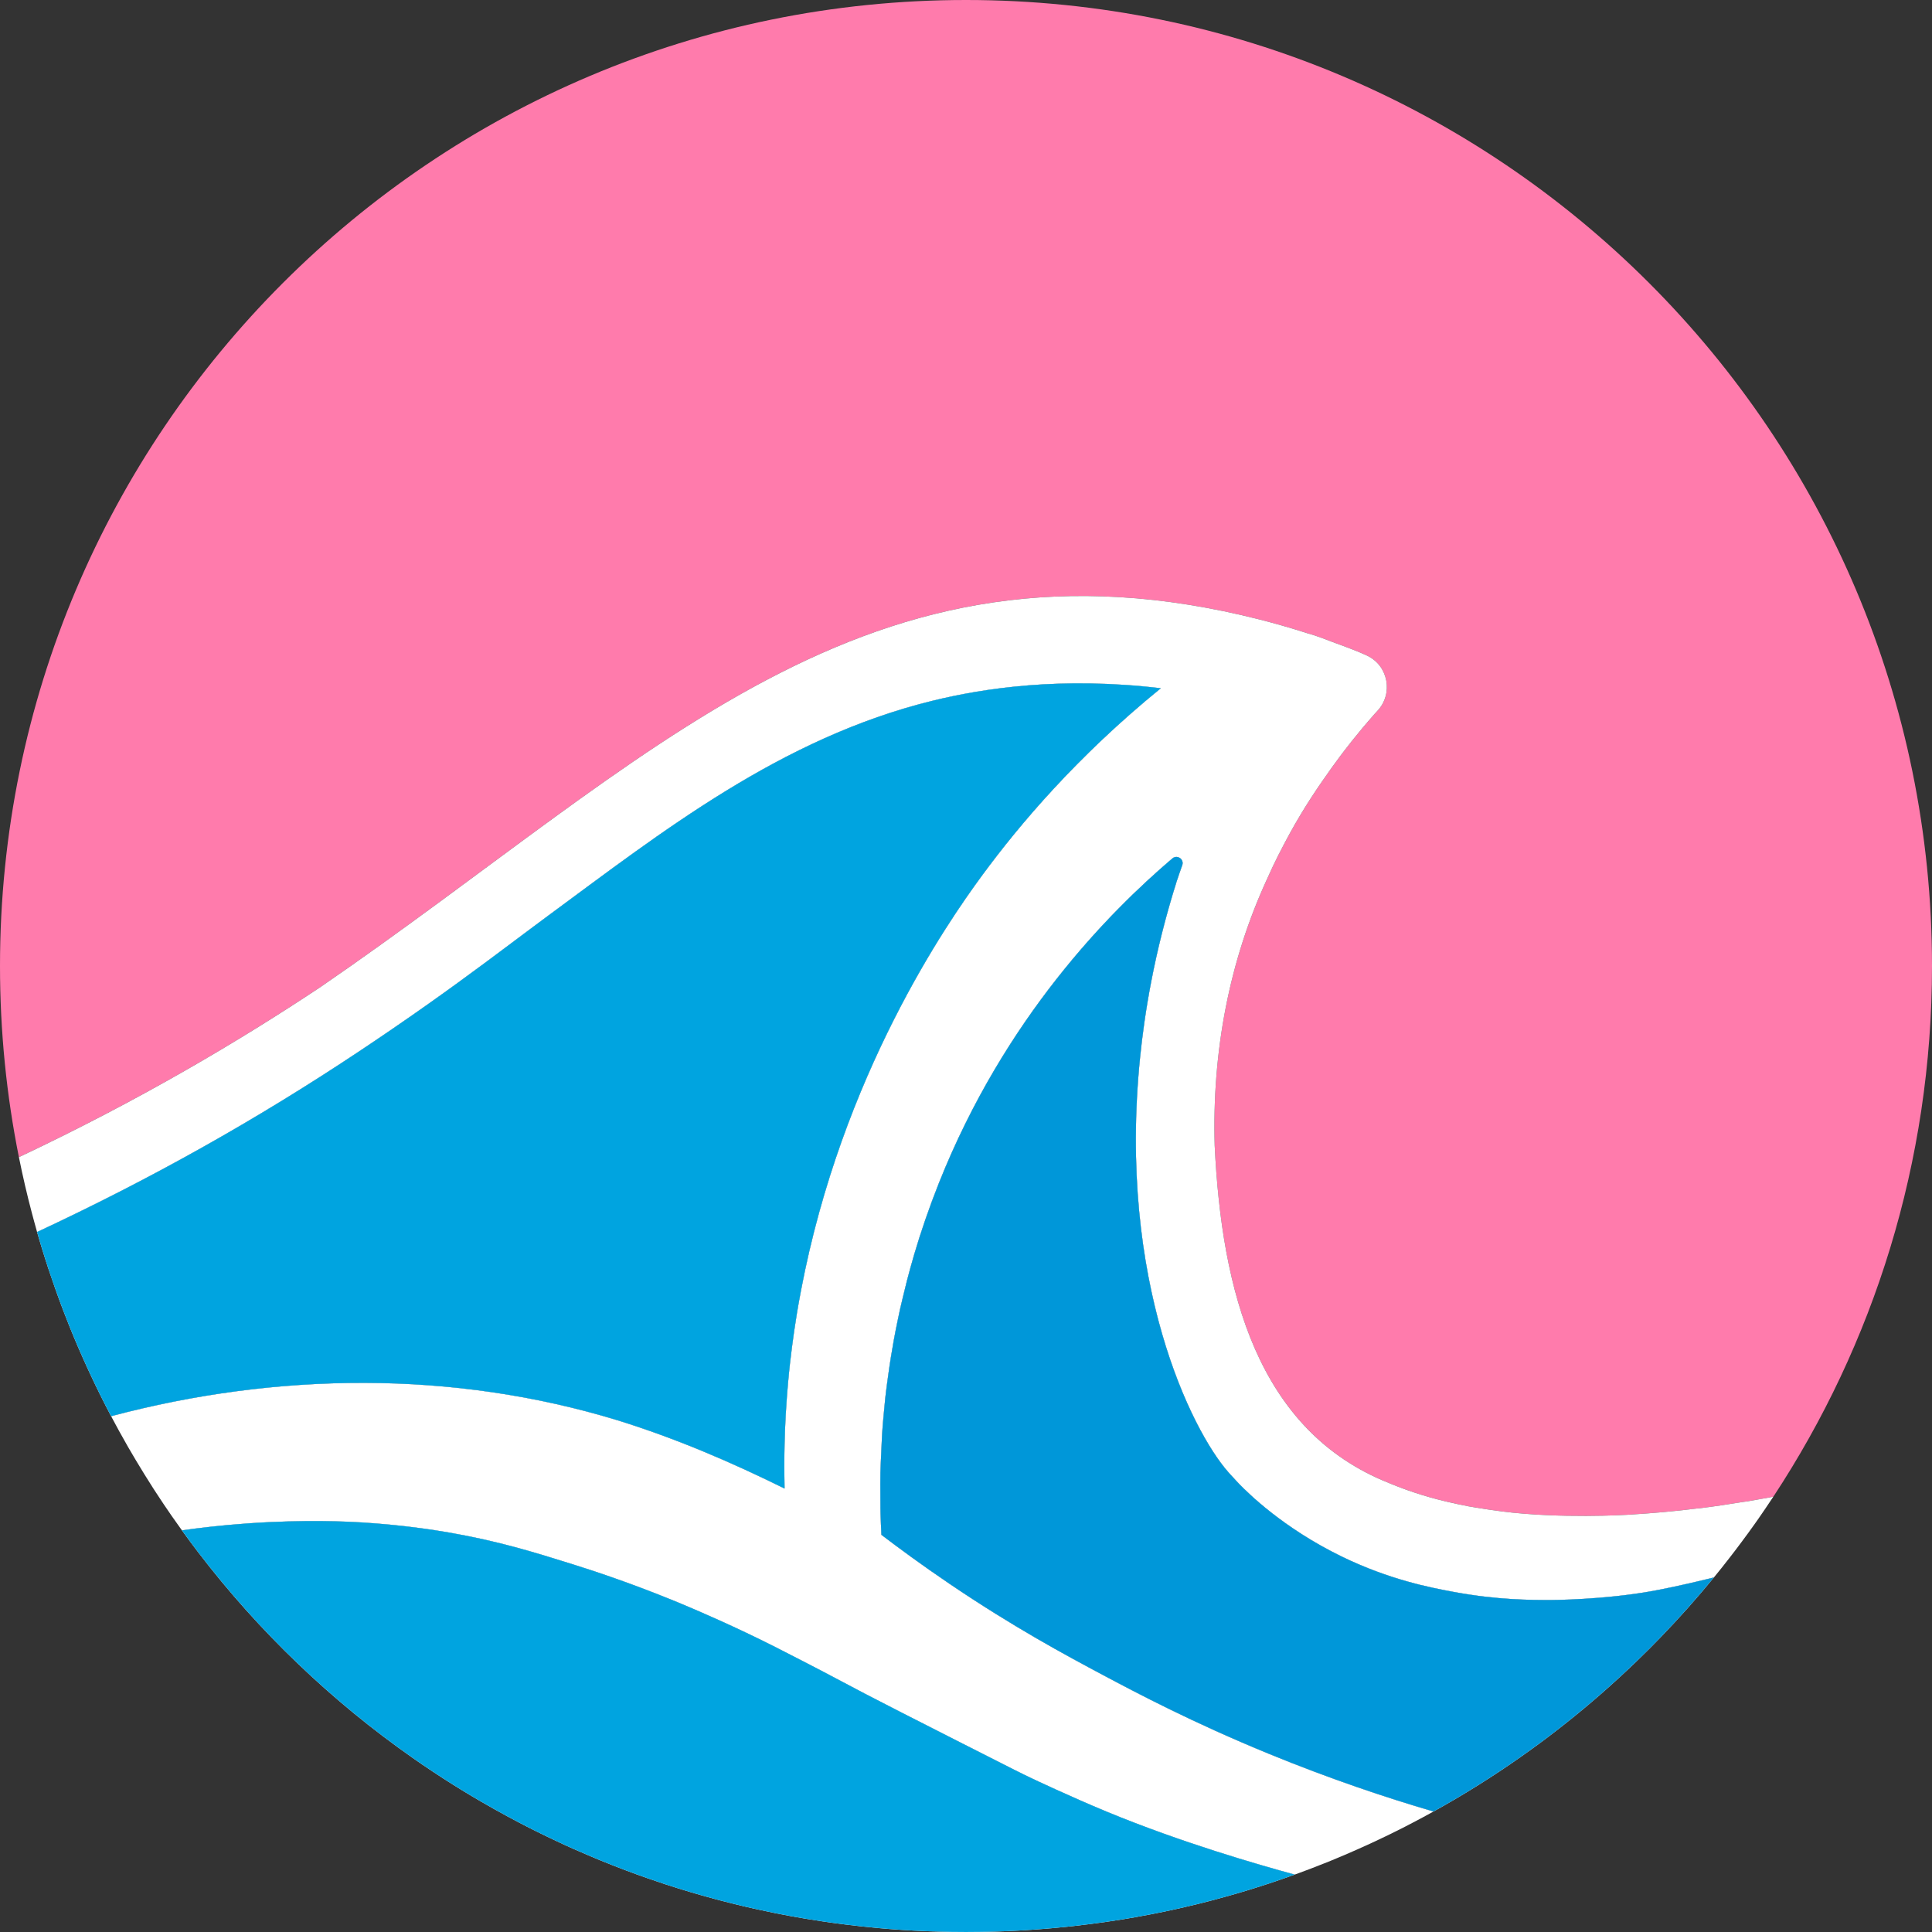 <?xml version="1.0" encoding="UTF-8"?><svg id="Layer_2" xmlns="http://www.w3.org/2000/svg" viewBox="0 0 466 466"><rect x="0" y="0" width="466" height="466" fill="#333333" stroke="none"/><g id="Layer_2-2"><g id="Layer_3"><g><path d="M466,233c0,47.28-14.09,91.28-38.28,128.02-1.82,.34-3.78,.69-5.56,.99-.06,0-.09,0-.15,.03-.48,.09-.97,.15-1.45,.21-3.58,.58-7.07,1.11-10.62,1.55-.15,0-.3,.03-.45,.03-5.5,.7-11.13,1.18-16.53,1.51-.28,.02-.44,.03-.48,.03,0,0-16.24,.99-30.27-.82-1.48-.19-3.03-.42-3.03-.42-.76-.11-1.7-.27-2.94-.46-1.37-.21-2.73-.45-4.03-.75-.37-.06-.7-.13-1.03-.22-5.53-1.15-10.95-2.81-16.11-4.97-31.89-12.64-40.4-46.53-42.09-81.42-.65-22.49,3.45-44.49,12.77-64.59,1.66-3.77,3.49-7.29,5.4-10.8,3.22-5.86,6.5-10.79,10.09-15.8,1.41-1.97,2.8-3.79,2.92-3.94,.99-1.3,2.5-3.23,4.43-5.54,.37-.43,1.79-2.13,2.9-3.37,.23-.26,.48-.52,.74-.81,3.89-4.14,2.64-10.92-2.51-13.33-.58-.27-1.12-.51-1.62-.72-1.99-.84-5.19-2.01-6.76-2.58-1.42-.52-3.5-1.41-6.22-2.15-.33-.09-.73-.22-1.06-.34-3.25-1.03-6.58-1.97-10.1-2.88-95.51-24.29-146.33,33.5-226.74,88.67-19.36,12.86-43.39,27.16-72.66,40.98-2.99-14.91-4.56-30.32-4.56-46.11C0,104.32,104.32,0,233,0s233,104.32,233,233Z" fill="#ff7bac"/><path d="M427.72,361.02c-.65,.99-1.31,1.97-1.98,2.95-.56,.82-1.12,1.64-1.69,2.46-.32,.46-.65,.91-.97,1.37-.5,.7-.99,1.39-1.5,2.08-.52,.72-1.05,1.44-1.59,2.15-.46,.64-.94,1.27-1.42,1.89-.46,.62-.93,1.23-1.41,1.83-1.23,1.59-2.48,3.17-3.76,4.72-.37,.09-.94,.24-1.64,.41-6.02,1.48-11.04,2.48-13.07,2.85-11.91,2.17-24.56,2.19-24.56,2.19-4.85,.01-12.96-.01-23.32-1.92-5.86-1.08-15.63-2.95-27.2-8.57-14.27-6.95-22.75-15.48-24.72-17.51,0,0-1.38-1.42-2.66-2.88-8.8-10.02-26.73-45.89-21.23-100.07,1.01-9.94,3.24-24.75,8.82-42.39,.46-1.34,.88-2.64,1.34-3.89,.51-1.45-1.21-2.63-2.4-1.63-15.34,13.07-40.42,38.45-56.28,78.23-2.36,5.95-4.37,11.77-6.03,17.44,0,.03-.03,.09-.03,.12-.52,1.76-1,3.52-1.46,5.25-.06,.24-.15,.51-.21,.79-.37,1.45-.73,2.91-1.06,4.33-.43,1.7-.79,3.37-1.13,5.04-.36,1.63-.66,3.27-.97,4.91-.51,2.85-.97,5.64-1.33,8.34-.12,.79-.24,1.61-.33,2.39-.16,1.19-.31,2.37-.43,3.52-.15,1.4-.27,2.76-.39,4.1-.07,.78-.15,1.57-.21,2.36-.06,.78-.12,1.56-.16,2.34-.28,5.55-.39,9-.39,9-.03,1.5-.02,3.36,0,7.07,0,1.08,0,1.8,.03,2.7,.06,1.79,.12,3.51,.21,5.21,4.03,3.07,9.6,7.19,16.41,11.8,15.54,10.53,28.07,17.24,37,22,8.28,4.41,21.59,11.45,40,19,14.73,6.04,28.19,10.55,39.76,13.94-.79,.44-1.58,.87-2.38,1.3-.55,.3-1.1,.59-1.65,.88-.67,.36-1.35,.71-2.03,1.06-.47,.25-.95,.49-1.43,.74-.62,.31-1.23,.62-1.85,.92-.36,.18-.73,.36-1.1,.55-.92,.45-1.85,.89-2.78,1.33-.69,.33-1.38,.65-2.07,.97-1.06,.49-2.12,.97-3.2,1.44-.6,.27-1.19,.53-1.8,.79-.1,.05-.2,.09-.31,.14-.81,.35-1.62,.69-2.44,1.03-1.1,.47-2.21,.92-3.33,1.36-1.11,.45-2.23,.89-3.35,1.31-.84,.32-1.68,.64-2.52,.94-.41,.15-.82,.3-1.23,.45-8.96-2.44-27.29-7.71-45.29-15.15-8.92-3.69-18-8-18-8-2.45-1.16-3.9-1.88-16.67-8.37-13.09-6.65-19.72-10.02-23.59-12.05-6.59-3.44-7.67-4.09-14.01-7.36-5.83-3.01-9.74-5.03-14.8-7.43-8.98-4.26-15.92-7.1-17.68-7.82-10.32-4.2-18.96-7.06-24.41-8.76-9.05-2.83-17.66-5.51-29.62-7.58-3.57-.62-11.22-1.83-21.08-2.43-2.81-.17-13.41-.75-27.52,.25-6.35,.45-11.72,1.1-15.74,1.67-.82-1.14-1.63-2.28-2.44-3.44-.64-.93-1.28-1.87-1.92-2.81-.14-.22-.3-.45-.45-.68-.58-.88-1.16-1.76-1.74-2.64-.14-.23-.29-.45-.44-.68-1.41-2.2-2.78-4.42-4.12-6.66-.63-1.05-1.25-2.11-1.87-3.18-.06-.11-.12-.21-.18-.32-.68-1.18-1.34-2.36-1.99-3.54-.65-1.19-1.3-2.38-1.93-3.58,39.93-10.61,82.39-11.15,122.17,.99,14.13,4.39,27.41,10.1,40.27,16.46-.02-.78-.03-1.69-.04-2.7-.01-.82-.02-1.71-.02-2.67s0-1.95,.02-3.02c.01-.73,.02-1.47,.04-2.2,.02-1.13,.06-2.32,.11-3.56,.05-1.16,.1-2.31,.16-3.46,.06-1.01,.12-2.01,.19-3.01,.07-1.02,.18-2.63,.37-4.75,.17-1.92,.34-3.54,.47-4.74,0,0,.68-6.17,1.69-12.22,.19-1.14,.4-2.32,.4-2.32,.17-1.02,.36-2.03,.56-3.04,9.86-52.03,35.17-88.63,43.81-100.35,8.78-11.92,22.61-28.4,43-45-24.1-2.86-42.73,0-55,3-36.67,8.97-65.61,31.85-92.77,51.85-1.45,1.09-2.91,2.18-4.38,3.26-1.49,1.11-3,2.24-4.56,3.41-.07,.05-.14,.1-.21,.16-7.73,5.79-16.59,12.39-28.67,20.65-2.44,1.67-5,3.4-7.72,5.21-24.85,16.55-50.42,30.88-77.75,43.62-.23-.79-.45-1.59-.66-2.38-.2-.69-.38-1.39-.56-2.08-1.19-4.48-2.24-9.01-3.16-13.59,29.27-13.82,53.3-28.12,72.66-40.98,80.41-55.17,131.23-112.96,226.74-88.67,3.52,.91,6.85,1.85,10.1,2.88,.33,.12,.73,.25,1.06,.34,2.72,.74,4.8,1.63,6.22,2.15,1.57,.57,4.77,1.74,6.76,2.58,.5,.21,1.04,.45,1.62,.72,5.15,2.41,6.4,9.19,2.51,13.33-.26,.29-.51,.55-.74,.81-1.11,1.24-2.53,2.94-2.9,3.37-1.93,2.31-3.44,4.24-4.43,5.54-.12,.15-1.51,1.97-2.92,3.94-3.59,5.01-6.87,9.94-10.09,15.8-1.91,3.51-3.74,7.03-5.4,10.8-9.32,20.1-13.42,42.1-12.77,64.59,1.69,34.89,10.2,68.78,42.09,81.42,5.16,2.16,10.58,3.82,16.11,4.97,.33,.09,.66,.16,1.03,.22,1.3,.3,2.66,.54,4.03,.75,1.24,.19,2.18,.35,2.94,.46,0,0,1.55,.23,3.03,.42,14.03,1.81,30.27,.82,30.27,.82,.04,0,.2-.01,.48-.03,5.4-.33,11.03-.81,16.53-1.51,.15,0,.3-.03,.45-.03,3.55-.44,7.04-.97,10.62-1.55,.48-.06,.97-.12,1.45-.21,.06-.03,.09-.03,.15-.03,1.78-.3,3.74-.65,5.56-.99Z" fill="#fff"/><path d="M26.8,341.59c-1.76-3.33-3.44-6.71-5.03-10.13-.25-.52-.49-1.05-.73-1.58-1.5-3.27-2.93-6.58-4.28-9.94-.47-1.18-.93-2.36-1.39-3.55-.49-1.27-.97-2.55-1.43-3.84-.23-.61-.45-1.22-.66-1.84-.57-1.61-1.12-3.22-1.66-4.84-.24-.74-.48-1.49-.72-2.23-.29-.9-.57-1.79-.84-2.69-.19-.62-.37-1.25-.56-1.88-.19-.64-.38-1.27-.56-1.91,27.33-12.74,52.9-27.07,77.75-43.62,2.72-1.81,5.28-3.54,7.72-5.21,12.08-8.26,20.94-14.86,28.67-20.65,.07-.06,.14-.11,.21-.16,1.56-1.17,3.07-2.3,4.56-3.41,1.47-1.08,2.93-2.17,4.38-3.26,27.16-20,56.1-42.88,92.77-51.85,12.27-3,30.9-5.86,55-3-20.39,16.6-34.22,33.08-43,45-8.64,11.72-33.95,48.32-43.81,100.35-.2,1.01-.39,2.02-.56,3.04,0,0-.21,1.18-.4,2.32-1.01,6.05-1.69,12.22-1.69,12.22-.13,1.2-.3,2.82-.47,4.74-.19,2.12-.3,3.73-.37,4.75-.07,1-.13,2-.19,3.01-.06,1.15-.11,2.3-.16,3.46-.05,1.24-.09,2.43-.11,3.56-.02,.73-.03,1.47-.04,2.2-.02,1.07-.02,2.08-.02,3.02s.01,1.85,.02,2.67c.01,1.01,.02,1.92,.04,2.7-12.86-6.36-26.14-12.07-40.27-16.46-39.78-12.14-82.24-11.6-122.17-.99Z" fill="#fff"/><path d="M267,437c18,7.44,36.33,12.71,45.29,15.15-2.02,.73-4.05,1.44-6.1,2.12-1.09,.36-2.17,.71-3.27,1.05-1.58,.5-3.16,.98-4.75,1.44-.98,.28-1.96,.56-2.95,.83-1.06,.3-2.11,.58-3.17,.86-1.17,.3-2.34,.6-3.51,.89-1.36,.33-2.73,.65-4.1,.96-1.07,.24-2.14,.48-3.21,.7,0,0-.01,0-.02,.01-1.1,.23-2.2,.45-3.3,.66-.17,.04-.35,.07-.52,.1-1.13,.22-2.26,.43-3.39,.63-.07,.02-.13,.03-.2,.04-1,.17-1.99,.34-3,.51-1.43,.23-2.87,.45-4.32,.66-1.16,.17-2.33,.33-3.5,.47-2.86,.38-5.74,.69-8.63,.95-.56,.05-1.14,.1-1.71,.15-.87,.07-1.73,.14-2.6,.2-1.04,.08-2.07,.15-3.11,.21-.62,.03-1.24,.07-1.87,.1-1.42,.08-2.84,.14-4.26,.18-.69,.02-1.38,.04-2.07,.06-.73,.02-1.46,.03-2.19,.04-1.18,.02-2.36,.03-3.54,.03s-2.43-.01-3.64-.03c-.87-.01-1.74-.03-2.6-.06-4.07-.1-8.11-.31-12.12-.62-.82-.07-1.65-.14-2.47-.21-2.73-.24-5.45-.53-8.15-.87-1.1-.13-2.2-.28-3.29-.43-.83-.11-1.66-.23-2.49-.36-5.19-.77-10.32-1.72-15.39-2.84-.89-.19-1.77-.39-2.65-.59-.34-.08-.67-.16-1.01-.24-.88-.2-1.76-.42-2.64-.64-.66-.16-1.33-.33-1.99-.51-.09-.02-.18-.04-.28-.07-.67-.17-1.34-.35-2.01-.53-3.87-1.04-7.7-2.18-11.49-3.41l-.99-.33c-1.27-.42-2.53-.85-3.79-1.29-1.76-.61-3.51-1.25-5.25-1.91-.91-.34-1.83-.69-2.73-1.05-.69-.27-1.39-.55-2.08-.83-1.12-.45-2.25-.91-3.36-1.39-.34-.13-.68-.27-1.01-.43-1.12-.47-2.23-.95-3.34-1.45-1.32-.58-2.63-1.18-3.93-1.8-.84-.39-1.68-.79-2.52-1.2-3.15-1.51-6.25-3.1-9.31-4.76-1.07-.57-2.12-1.15-3.17-1.74-1.06-.59-2.1-1.19-3.14-1.79-3.11-1.8-6.18-3.68-9.19-5.62-.8-.51-1.58-1.03-2.37-1.55-.94-.62-1.88-1.25-2.82-1.89-.75-.52-1.5-1.04-2.25-1.56-19.63-13.74-37.05-30.44-51.61-49.44-1.37-1.79-2.72-3.6-4.04-5.44,4.02-.57,9.39-1.22,15.74-1.67,14.11-1,24.71-.42,27.52-.25,9.86,.6,17.51,1.81,21.08,2.43,11.96,2.07,20.57,4.75,29.62,7.58,5.45,1.7,14.09,4.56,24.41,8.76,1.76,.72,8.7,3.56,17.68,7.82,5.06,2.4,8.97,4.42,14.8,7.43,6.34,3.27,7.42,3.92,14.01,7.36,3.87,2.03,10.5,5.4,23.59,12.05,12.77,6.49,14.22,7.21,16.67,8.37,0,0,9.08,4.31,18,8Z" fill="#fff"/><path d="M413.4,380.47c-4.09,5-8.38,9.82-12.87,14.46-.89,.92-1.79,1.84-2.69,2.74-.16,.16-.32,.32-.48,.47-.89,.89-1.79,1.77-2.7,2.65-1.33,1.28-2.67,2.54-4.03,3.79-.87,.8-1.75,1.6-2.63,2.38-5.31,4.74-10.84,9.23-16.56,13.47-1.49,1.09-2.99,2.18-4.5,3.24-6.8,4.79-13.87,9.22-21.18,13.27-11.57-3.39-25.03-7.9-39.76-13.94-18.41-7.55-31.72-14.59-40-19-8.93-4.76-21.46-11.47-37-22-6.81-4.61-12.38-8.73-16.41-11.8-.09-1.7-.15-3.42-.21-5.21-.03-.9-.02-1.62-.03-2.7-.02-3.71-.03-5.57,0-7.07,0,0,.11-3.45,.39-9,.04-.78,.1-1.56,.16-2.34,.06-.79,.14-1.58,.21-2.36,.12-1.34,.24-2.7,.39-4.1,.12-1.15,.27-2.33,.43-3.52,.09-.78,.21-1.6,.33-2.39,.36-2.7,.82-5.49,1.33-8.34,.31-1.64,.61-3.28,.97-4.91,.34-1.67,.7-3.34,1.13-5.04,.33-1.42,.69-2.88,1.06-4.33,.06-.28,.15-.55,.21-.79,.46-1.73,.94-3.49,1.46-5.25,0-.03,.03-.09,.03-.12,1.66-5.67,3.67-11.49,6.03-17.44,15.86-39.78,40.94-65.16,56.28-78.23,1.19-1,2.91,.18,2.4,1.63-.46,1.25-.88,2.55-1.34,3.89-5.58,17.64-7.81,32.45-8.82,42.39-5.5,54.18,12.43,90.05,21.23,100.07,1.28,1.46,2.66,2.88,2.66,2.88,1.97,2.03,10.45,10.56,24.72,17.51,11.57,5.62,21.34,7.49,27.2,8.57,10.36,1.91,18.47,1.93,23.32,1.92,0,0,12.65-.02,24.56-2.19,2.03-.37,7.05-1.37,13.07-2.85,.7-.17,1.27-.32,1.64-.41Z" fill="#fff"/><path d="M413.4,380.47c-4.09,5-8.38,9.82-12.87,14.46-.89,.92-1.79,1.84-2.69,2.74-.16,.16-.32,.32-.48,.47-.89,.89-1.79,1.77-2.7,2.65-1.33,1.28-2.67,2.54-4.03,3.79-.87,.8-1.75,1.6-2.63,2.38-5.31,4.74-10.84,9.23-16.56,13.47-1.49,1.09-2.99,2.18-4.5,3.24-6.8,4.79-13.87,9.22-21.18,13.27-11.57-3.39-25.03-7.9-39.76-13.94-18.41-7.55-31.72-14.59-40-19-8.93-4.76-21.46-11.47-37-22-6.81-4.61-12.38-8.73-16.41-11.8-.09-1.7-.15-3.42-.21-5.21-.03-.9-.02-1.62-.03-2.7-.02-3.71-.03-5.57,0-7.07,0,0,.11-3.45,.39-9,.04-.78,.1-1.56,.16-2.34,.06-.79,.14-1.58,.21-2.36,.12-1.34,.24-2.7,.39-4.1,.12-1.15,.27-2.33,.43-3.52,.09-.78,.21-1.6,.33-2.39,.36-2.7,.82-5.49,1.33-8.34,.31-1.64,.61-3.28,.97-4.91,.34-1.67,.7-3.34,1.13-5.04,.33-1.42,.69-2.88,1.06-4.33,.06-.28,.15-.55,.21-.79,.46-1.73,.94-3.49,1.46-5.25,0-.03,.03-.09,.03-.12,1.66-5.67,3.67-11.49,6.03-17.44,15.86-39.78,40.94-65.16,56.28-78.23,1.19-1,2.91,.18,2.4,1.63-.46,1.25-.88,2.55-1.34,3.89-5.58,17.64-7.81,32.45-8.82,42.39-5.5,54.18,12.43,90.05,21.23,100.07,1.28,1.46,2.66,2.88,2.66,2.88,1.97,2.03,10.45,10.56,24.72,17.51,11.57,5.62,21.34,7.49,27.2,8.57,10.36,1.91,18.47,1.93,23.32,1.92,0,0,12.65-.02,24.56-2.19,2.03-.37,7.05-1.37,13.07-2.85,.7-.17,1.27-.32,1.64-.41Z" fill="#0097d9"/><path d="M312.29,452.15c-2.02,.73-4.05,1.44-6.1,2.12-1.09,.36-2.17,.71-3.27,1.05-1.58,.5-3.16,.98-4.75,1.44-.98,.28-1.96,.56-2.95,.83-1.06,.3-2.11,.58-3.17,.86-1.17,.3-2.34,.6-3.51,.89-1.36,.33-2.73,.65-4.1,.96-1.07,.24-2.14,.48-3.21,.7,0,0-.01,0-.02,.01-1.1,.23-2.2,.45-3.3,.66-.17,.04-.35,.07-.52,.1-1.13,.22-2.26,.43-3.39,.63-.07,.02-.13,.03-.2,.04-1,.17-1.99,.34-3,.51-1.43,.23-2.87,.45-4.32,.66-1.16,.17-2.33,.33-3.5,.47-2.86,.38-5.74,.69-8.63,.95-.56,.05-1.14,.1-1.71,.15-.87,.07-1.73,.14-2.6,.2-1.04,.08-2.07,.15-3.11,.21-.62,.03-1.24,.07-1.87,.1-1.42,.08-2.84,.14-4.26,.18-.69,.02-1.38,.04-2.07,.06-.73,.02-1.46,.03-2.19,.04-1.18,.02-2.36,.03-3.54,.03s-2.43-.01-3.64-.03c-.87-.01-1.74-.03-2.6-.06-4.07-.1-8.11-.31-12.12-.62-.82-.07-1.65-.14-2.47-.21-2.73-.24-5.45-.53-8.15-.87-1.1-.13-2.2-.28-3.29-.43-.83-.11-1.66-.23-2.49-.36-5.19-.77-10.32-1.72-15.39-2.84-.89-.19-1.77-.39-2.65-.59-.34-.08-.67-.16-1.01-.24-.88-.2-1.76-.42-2.64-.64-.66-.16-1.33-.33-1.99-.51-.09-.02-.18-.04-.28-.07-.67-.17-1.34-.35-2.01-.53-3.87-1.04-7.7-2.18-11.49-3.41l-.99-.33c-1.27-.42-2.53-.85-3.79-1.29-1.76-.61-3.51-1.25-5.25-1.91-.91-.34-1.83-.69-2.73-1.05-.69-.27-1.39-.55-2.08-.83-1.12-.45-2.25-.91-3.36-1.39-.34-.13-.68-.27-1.01-.43-1.12-.47-2.23-.95-3.34-1.45-1.32-.58-2.63-1.18-3.93-1.8-.84-.39-1.68-.79-2.52-1.2-3.15-1.51-6.25-3.1-9.31-4.76-1.07-.57-2.12-1.15-3.17-1.74-1.06-.59-2.1-1.19-3.14-1.79-3.11-1.8-6.18-3.68-9.19-5.62-.8-.51-1.58-1.03-2.37-1.55-.94-.62-1.88-1.25-2.82-1.89-.75-.52-1.5-1.04-2.25-1.56-19.63-13.74-37.05-30.44-51.61-49.44-1.37-1.79-2.72-3.6-4.04-5.44,4.02-.57,9.39-1.22,15.74-1.67,14.11-1,24.71-.42,27.52-.25,9.86,.6,17.51,1.81,21.08,2.43,11.96,2.07,20.57,4.75,29.62,7.58,5.45,1.7,14.09,4.56,24.41,8.76,1.76,.72,8.7,3.56,17.68,7.82,5.06,2.4,8.97,4.42,14.8,7.43,6.34,3.27,7.42,3.92,14.01,7.36,3.87,2.03,10.5,5.4,23.59,12.05,12.77,6.49,14.22,7.21,16.67,8.37,0,0,9.08,4.31,18,8,18,7.44,36.33,12.71,45.29,15.15Z" fill="#00a4e0"/><path d="M280,166c-20.39,16.6-34.22,33.08-43,45-8.64,11.72-33.95,48.32-43.81,100.35-.2,1.01-.39,2.02-.56,3.04,0,0-.21,1.18-.4,2.32-1.01,6.05-1.69,12.22-1.69,12.22-.13,1.2-.3,2.82-.47,4.74-.19,2.12-.3,3.73-.37,4.75-.07,1-.13,2-.19,3.01-.06,1.15-.11,2.3-.16,3.46-.05,1.24-.09,2.43-.11,3.56-.02,.73-.03,1.47-.04,2.2-.02,1.07-.02,2.08-.02,3.02s.01,1.85,.02,2.67c.01,1.01,.02,1.92,.04,2.7-12.86-6.36-26.14-12.07-40.27-16.46-39.78-12.14-82.24-11.6-122.17-.99-1.76-3.33-3.44-6.71-5.03-10.13-.25-.52-.49-1.05-.73-1.58-1.5-3.27-2.93-6.58-4.28-9.94-.47-1.18-.93-2.36-1.39-3.55-.49-1.27-.97-2.55-1.43-3.84-.23-.61-.45-1.22-.66-1.84-.58-1.61-1.13-3.22-1.66-4.84-.24-.74-.48-1.49-.72-2.23-.29-.9-.57-1.79-.84-2.69-.19-.62-.37-1.25-.56-1.88-.19-.64-.38-1.27-.56-1.91,27.33-12.74,52.9-27.07,77.75-43.62,2.72-1.81,5.28-3.54,7.72-5.21,12.08-8.26,20.94-14.86,28.67-20.65,.07-.06,.14-.11,.21-.16,1.56-1.17,3.07-2.3,4.56-3.41,1.47-1.08,2.93-2.17,4.38-3.26,27.16-20,56.1-42.88,92.77-51.85,12.27-3,30.9-5.86,55-3Z" fill="#00a4e0"/></g></g></g></svg>